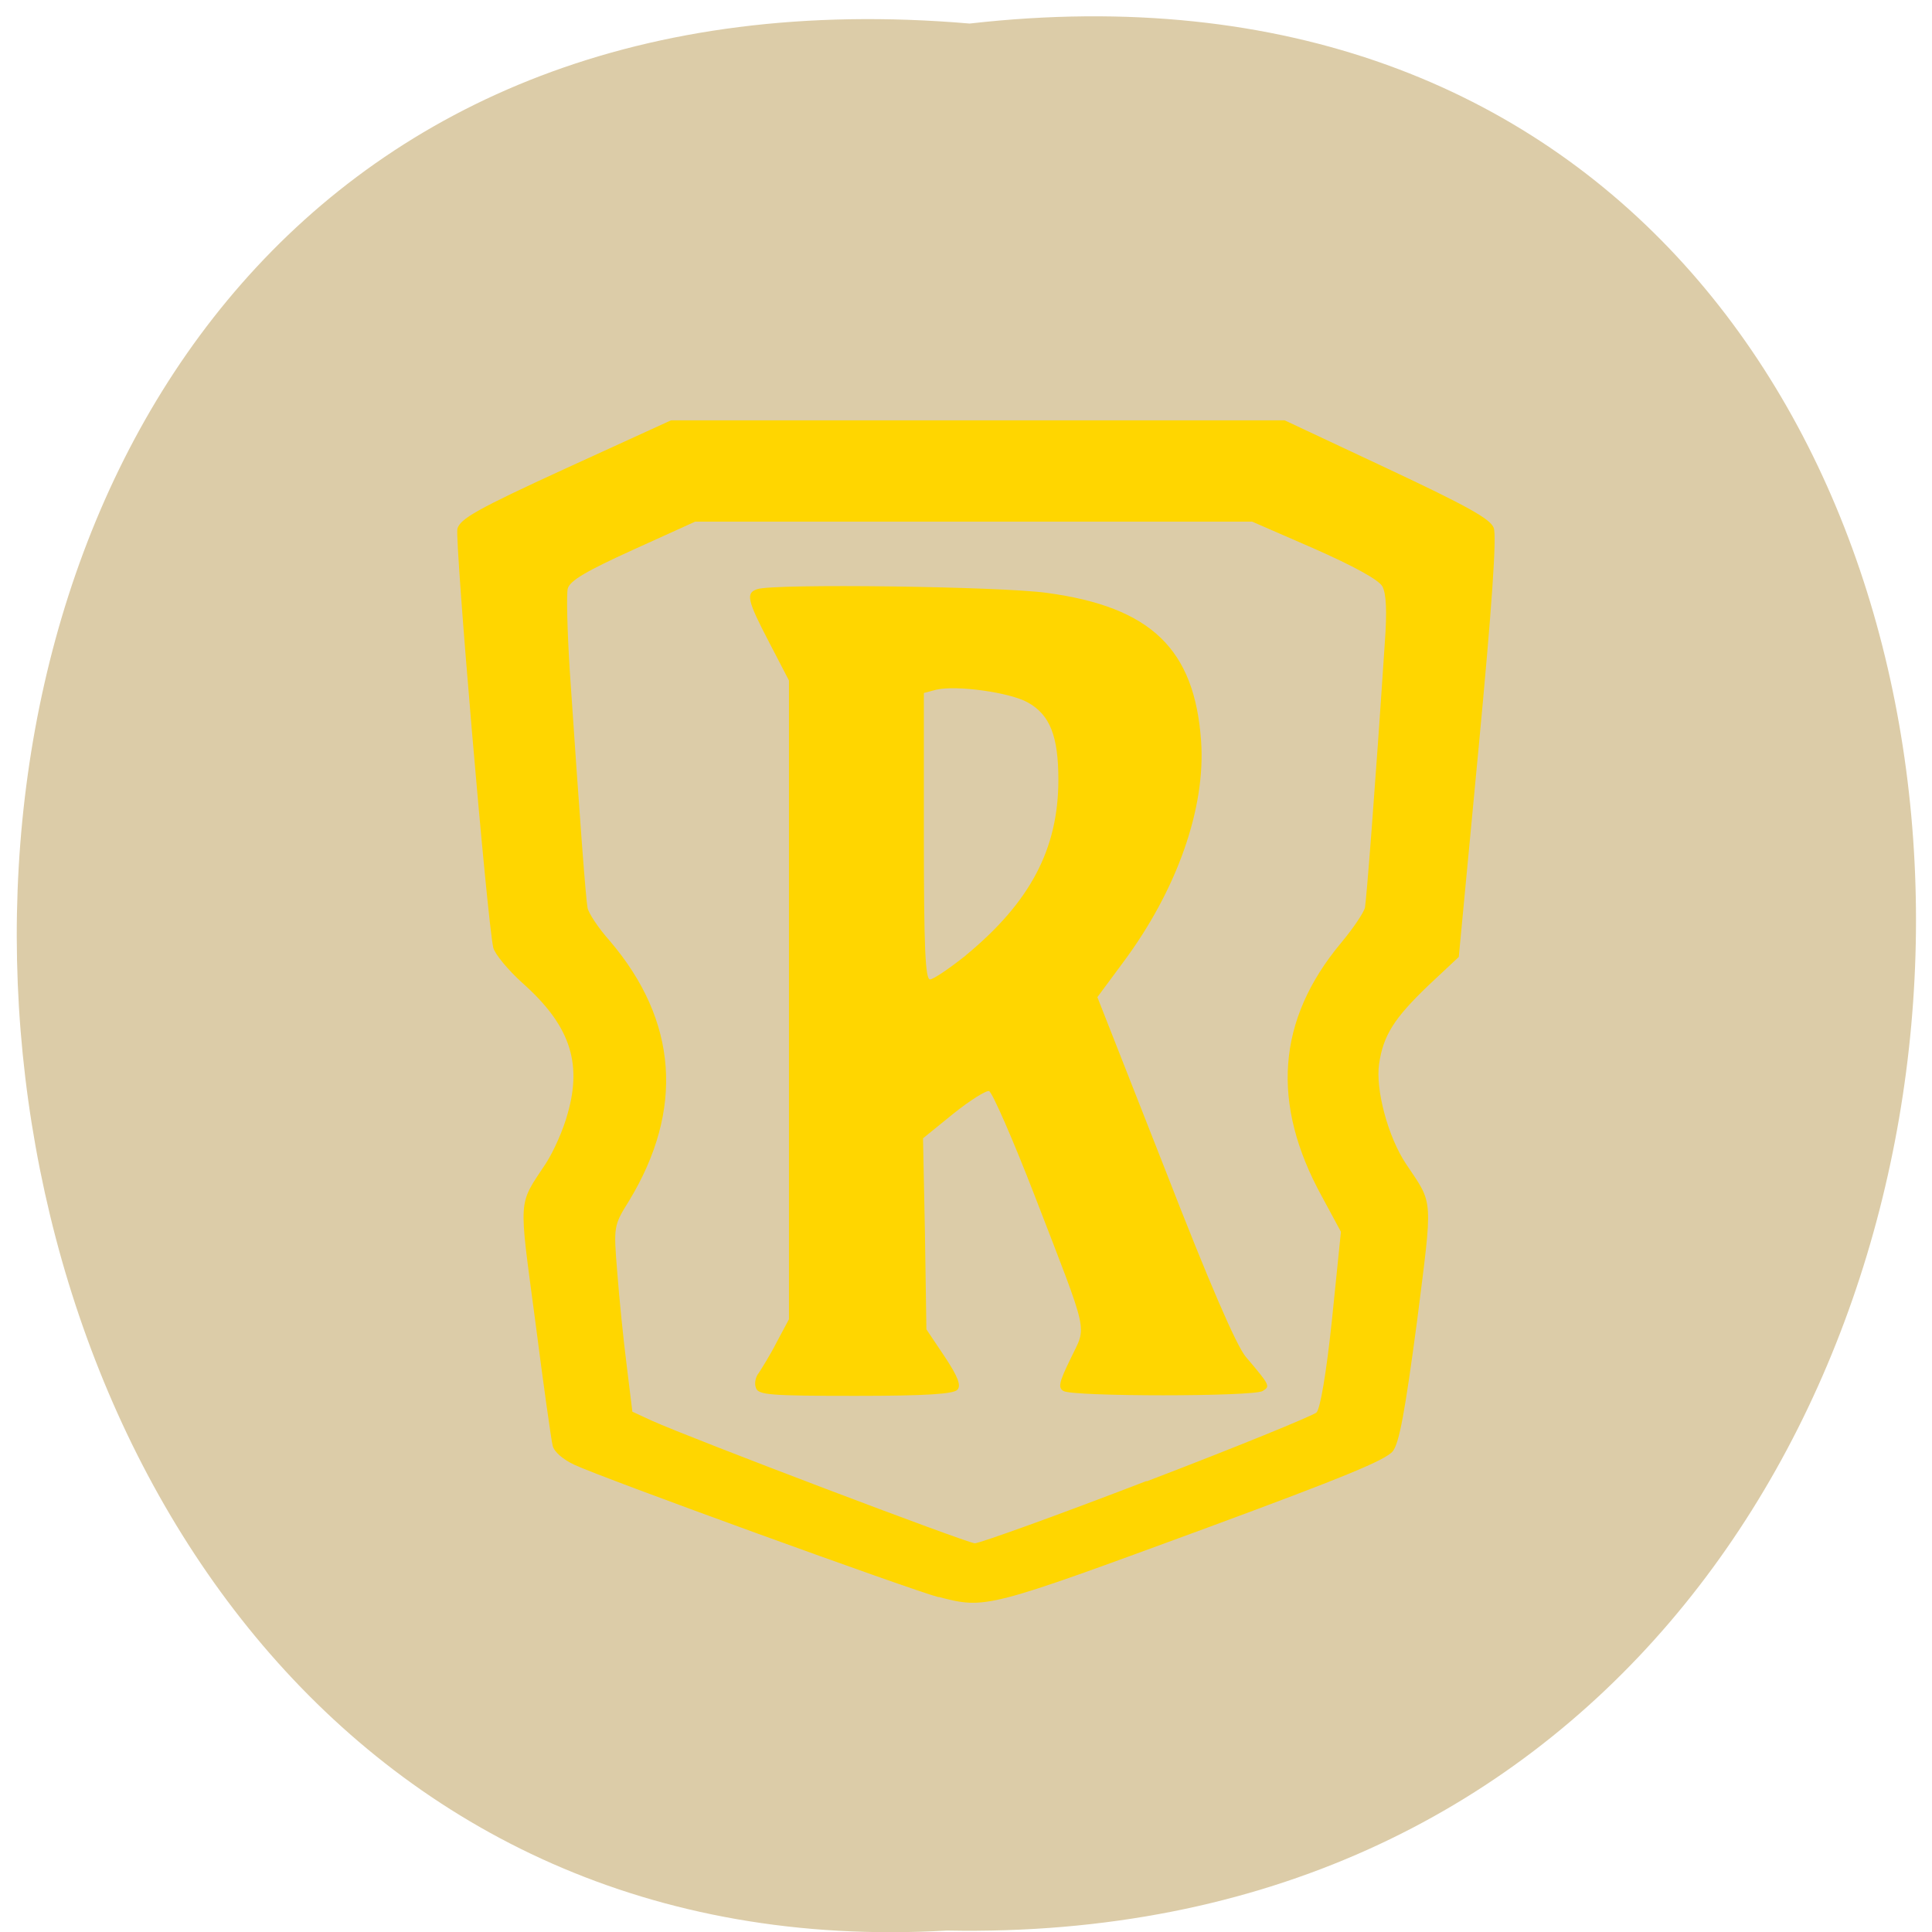 <svg xmlns="http://www.w3.org/2000/svg" viewBox="0 0 16 16"><path d="m 8.03 0.195 c 10.555 -1.199 10.406 15.996 -0.187 15.793 c -9.855 0.566 -10.746 -16.73 0.187 -15.793" fill="#dccca8"/><path d="m 7.773 13.227 c -0.215 -0.055 -2.789 -0.988 -3.02 -1.098 c -0.09 -0.043 -0.164 -0.105 -0.176 -0.156 c -0.012 -0.047 -0.078 -0.516 -0.145 -1.039 c -0.137 -1.035 -0.145 -0.945 0.09 -1.301 c 0.063 -0.098 0.145 -0.281 0.18 -0.414 c 0.121 -0.426 0.012 -0.734 -0.375 -1.078 c -0.121 -0.109 -0.23 -0.242 -0.242 -0.293 c -0.051 -0.227 -0.32 -3.379 -0.297 -3.469 c 0.023 -0.082 0.156 -0.16 0.898 -0.5 l 0.871 -0.398 h 5.082 l 0.848 0.398 c 0.664 0.312 0.855 0.418 0.883 0.492 c 0.027 0.063 -0.016 0.672 -0.125 1.824 l -0.164 1.73 l -0.254 0.238 c -0.281 0.27 -0.371 0.41 -0.406 0.648 c -0.031 0.211 0.074 0.605 0.223 0.828 c 0.23 0.344 0.223 0.258 0.09 1.313 c -0.098 0.734 -0.145 0.996 -0.199 1.066 c -0.059 0.074 -0.414 0.219 -1.535 0.633 c -1.828 0.672 -1.836 0.676 -2.227 0.574 m 1.723 -0.957 c 0.746 -0.285 1.375 -0.543 1.406 -0.57 c 0.031 -0.027 0.082 -0.324 0.129 -0.77 l 0.074 -0.727 l -0.156 -0.289 c -0.426 -0.773 -0.375 -1.465 0.156 -2.102 c 0.098 -0.117 0.188 -0.25 0.199 -0.293 c 0.012 -0.066 0.082 -0.949 0.164 -2.188 c 0.02 -0.27 0.012 -0.414 -0.02 -0.473 c -0.031 -0.055 -0.238 -0.168 -0.566 -0.313 l -0.512 -0.223 h -4.613 l -0.516 0.234 c -0.387 0.176 -0.52 0.254 -0.539 0.32 c -0.012 0.047 -0.004 0.348 0.016 0.672 c 0.086 1.273 0.133 1.895 0.148 1.973 c 0.008 0.043 0.09 0.168 0.184 0.273 c 0.563 0.66 0.617 1.398 0.16 2.152 c -0.129 0.207 -0.129 0.211 -0.098 0.594 c 0.016 0.211 0.051 0.559 0.078 0.77 l 0.047 0.383 l 0.16 0.074 c 0.328 0.148 2.605 1.012 2.676 1.016 c 0.039 0 0.68 -0.23 1.422 -0.516 m -3.234 -0.77 c -0.016 -0.035 -0.004 -0.094 0.023 -0.125 c 0.023 -0.035 0.094 -0.148 0.148 -0.254 l 0.102 -0.191 v -5.289 l -0.164 -0.316 c -0.184 -0.352 -0.195 -0.41 -0.098 -0.441 c 0.133 -0.047 2.01 -0.023 2.398 0.031 c 0.863 0.117 1.223 0.465 1.277 1.227 c 0.039 0.555 -0.199 1.234 -0.648 1.836 l -0.211 0.285 l 0.559 1.422 c 0.367 0.945 0.594 1.469 0.672 1.559 c 0.199 0.234 0.203 0.242 0.137 0.281 c -0.078 0.047 -1.57 0.047 -1.648 0 c -0.047 -0.027 -0.039 -0.07 0.059 -0.27 c 0.133 -0.281 0.16 -0.16 -0.301 -1.355 c -0.18 -0.465 -0.348 -0.848 -0.375 -0.859 c -0.023 -0.008 -0.16 0.078 -0.297 0.188 l -0.25 0.203 l 0.016 0.789 l 0.012 0.793 l 0.152 0.227 c 0.109 0.164 0.137 0.238 0.105 0.273 c -0.031 0.035 -0.25 0.051 -0.844 0.051 c -0.703 0 -0.801 -0.008 -0.824 -0.063 m 1.738 -3.586 c 0.531 -0.438 0.766 -0.879 0.766 -1.453 c 0 -0.363 -0.07 -0.539 -0.254 -0.641 c -0.145 -0.082 -0.59 -0.145 -0.758 -0.105 l -0.102 0.027 v 1.184 c 0 0.926 0.012 1.188 0.051 1.188 c 0.027 0 0.16 -0.09 0.297 -0.199" fill="#ffd600"/></svg>